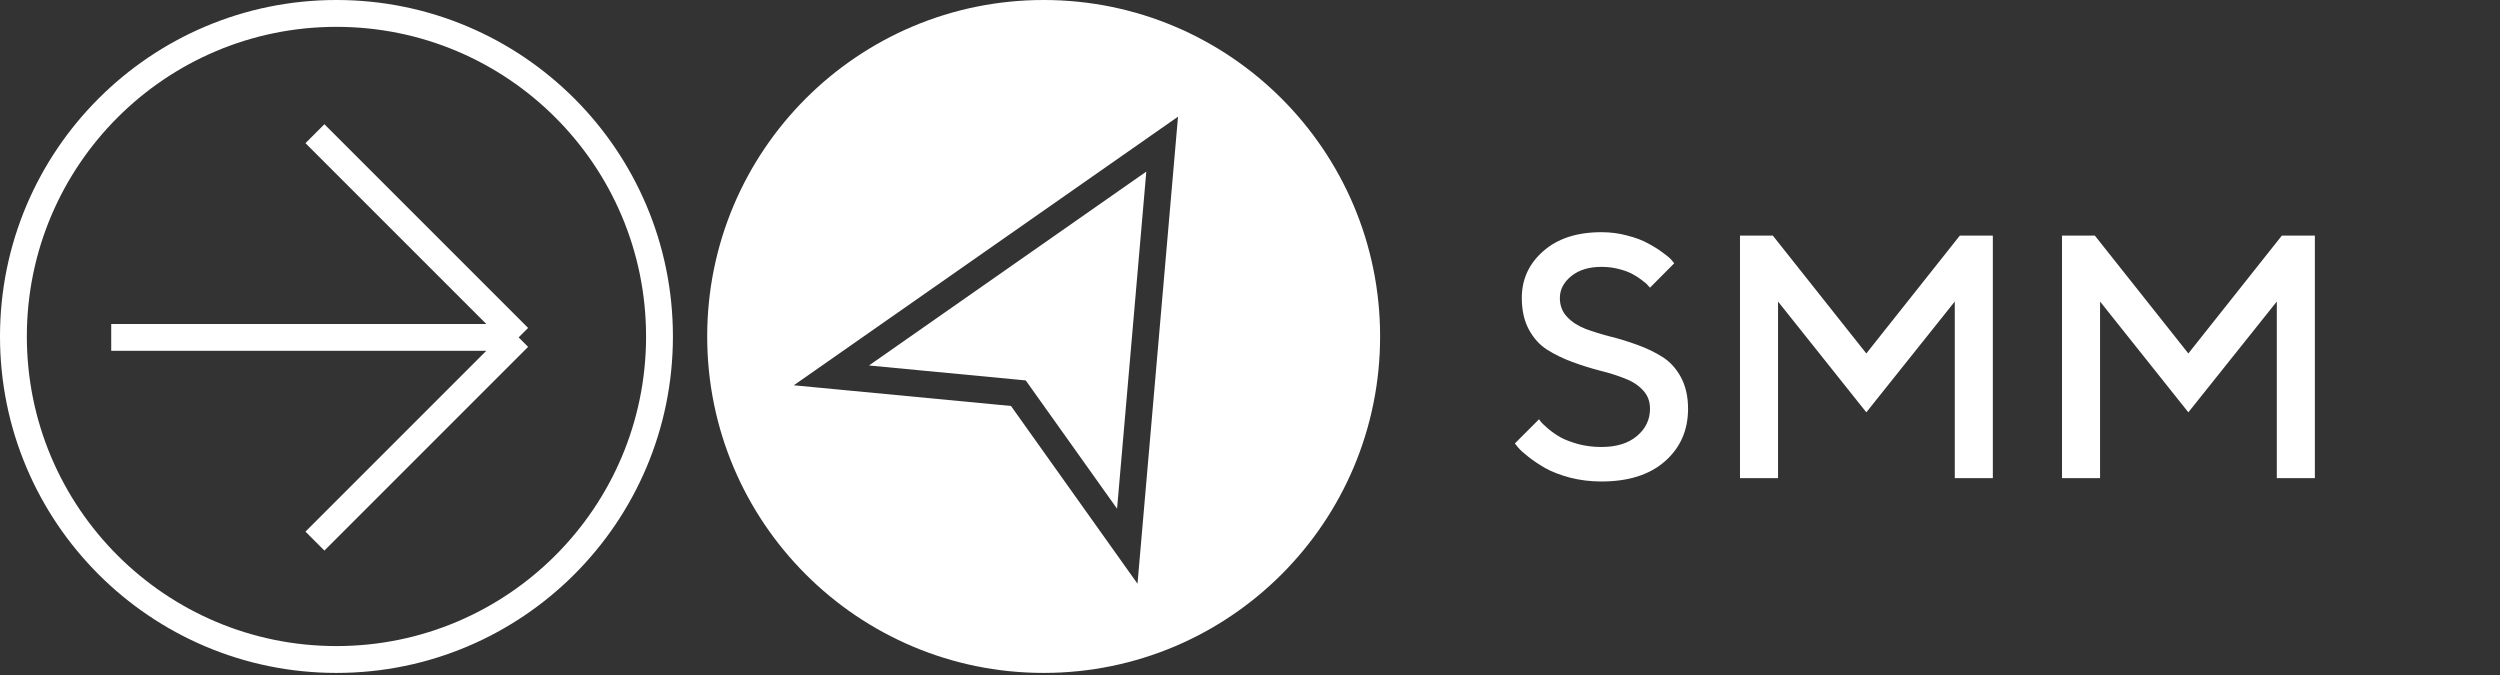 <svg width="737" height="199" viewBox="0 0 737 199" fill="none" xmlns="http://www.w3.org/2000/svg">
<rect x="0" y="0" width="737" height="199" fill="#333333" stroke="none"/>
<circle cx="99.188" cy="99.188" r="95.231" stroke="white" stroke-width="7.914"/>
<path d="M92.841 159.514L152.893 99.463M152.893 99.463L92.841 39.412M152.893 99.463L32.79 99.463" stroke="white" stroke-width="7.893"/>
<path d="M486.421 120.504C486.421 118.31 485.723 116.481 484.327 115.019C482.931 113.523 481.119 112.36 478.892 111.529C476.698 110.664 474.255 109.9 471.563 109.235C468.87 108.537 466.178 107.689 463.485 106.692C460.793 105.695 458.333 104.498 456.106 103.102C453.912 101.706 452.117 99.728 450.721 97.169C449.325 94.576 448.627 91.468 448.627 87.845C448.627 82.327 450.738 77.723 454.959 74.034C459.181 70.311 464.898 68.449 472.111 68.449C474.77 68.449 477.313 68.782 479.74 69.447C482.2 70.078 484.227 70.843 485.823 71.74C487.452 72.604 488.864 73.485 490.061 74.383C491.291 75.247 492.188 75.995 492.753 76.626L493.551 77.624L486.421 84.804C486.288 84.671 486.089 84.454 485.823 84.155C485.59 83.823 485.025 83.324 484.128 82.66C483.263 81.962 482.316 81.347 481.285 80.815C480.288 80.25 478.959 79.751 477.297 79.319C475.668 78.887 473.939 78.671 472.111 78.671C468.422 78.671 465.447 79.585 463.186 81.413C460.959 83.241 459.846 85.385 459.846 87.845C459.846 90.039 460.544 91.884 461.94 93.379C463.336 94.875 465.131 96.055 467.325 96.92C469.552 97.751 472.011 98.515 474.704 99.213C477.396 99.878 480.089 100.709 482.781 101.706C485.474 102.67 487.917 103.85 490.111 105.246C492.338 106.642 494.149 108.637 495.546 111.23C496.942 113.822 497.64 116.914 497.64 120.504C497.64 126.819 495.379 131.971 490.859 135.96C486.338 139.949 480.089 141.943 472.111 141.943C468.854 141.943 465.746 141.561 462.787 140.797C459.862 139.999 457.452 139.068 455.558 138.005C453.663 136.908 452.017 135.811 450.621 134.714C449.225 133.617 448.211 132.703 447.58 131.971L446.583 130.725L453.713 123.595C453.846 123.794 454.062 124.094 454.361 124.492C454.693 124.858 455.408 125.523 456.505 126.487C457.635 127.418 458.848 128.249 460.145 128.98C461.441 129.678 463.153 130.326 465.28 130.924C467.441 131.489 469.718 131.772 472.111 131.772C476.532 131.772 480.022 130.692 482.582 128.531C485.141 126.37 486.421 123.695 486.421 120.504ZM550.192 104.199L577.765 69.447H587.488V140.946H576.269V88.892L550.192 121.551L524.165 88.892V140.946H512.947V69.447H522.62L550.192 104.199ZM645.126 104.199L672.699 69.447H682.422V140.946H671.203V88.892L645.126 121.551L619.099 88.892V140.946H607.881V69.447H617.554L645.126 104.199Z" fill="white"/>
<path fill-rule="evenodd" clip-rule="evenodd" d="M307.669 198.375C362.449 198.375 406.856 153.967 406.856 99.188C406.856 44.408 362.449 0 307.669 0C252.889 0 208.481 44.408 208.481 99.188C208.481 153.967 252.889 198.375 307.669 198.375ZM328.255 162.132L298.039 119.681L246.167 114.739L234.012 113.581L244.019 106.585L338.823 40.306L347.28 34.394L346.388 44.673L336.391 159.916L335.335 172.08L328.255 162.132ZM298.79 111.803L256.175 107.743L337.932 50.585L329.31 149.968L304.486 115.092L302.389 112.146L298.79 111.803Z" fill="white"/>
</svg>
